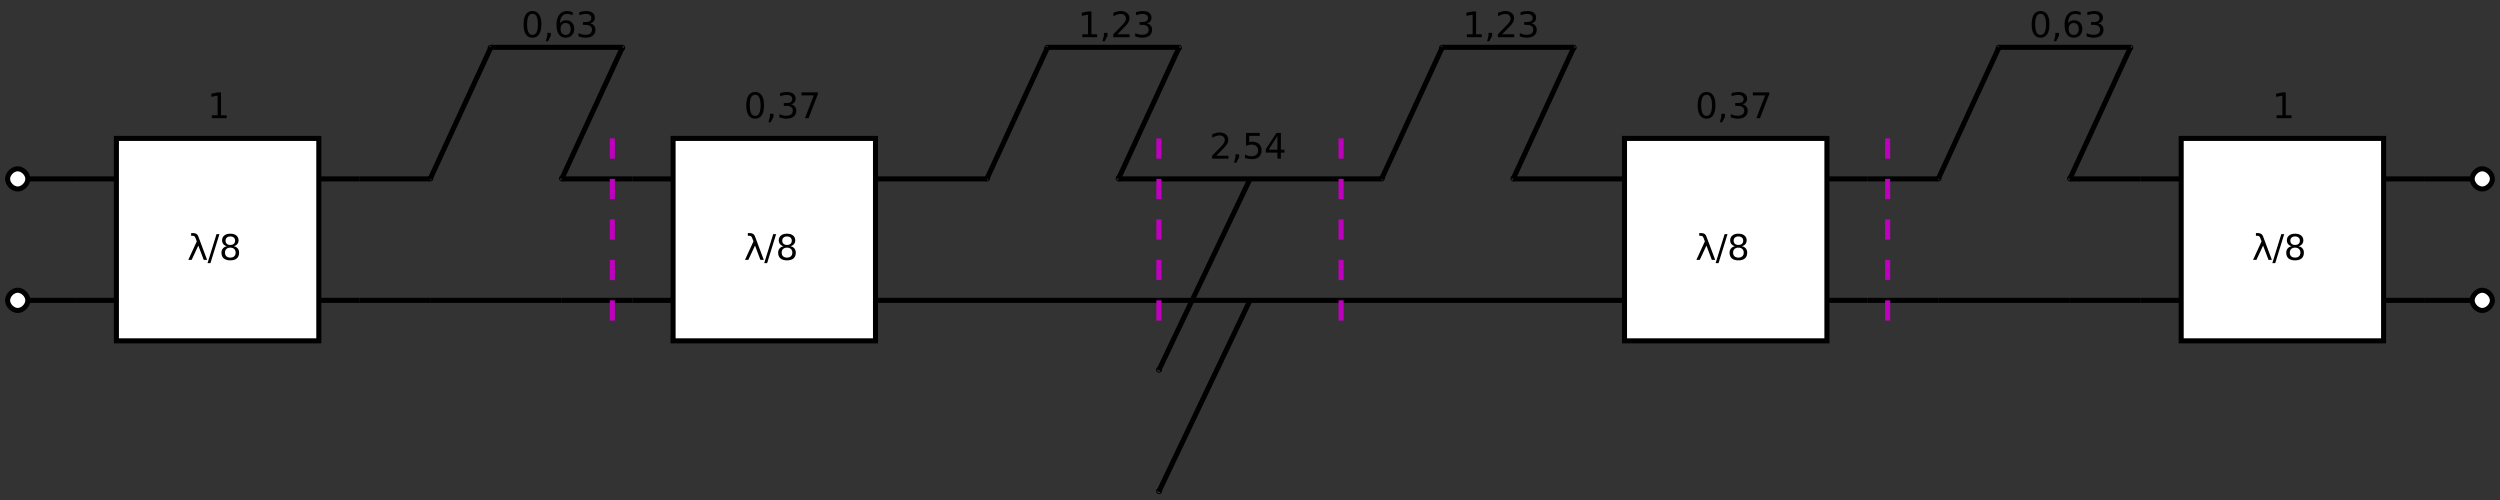 <?xml version="1.0" encoding="UTF-8" standalone="no"?>
<svg
   xmlns:dc="http://purl.org/dc/elements/1.1/"
   xmlns:cc="http://creativecommons.org/ns#"
   xmlns:rdf="http://www.w3.org/1999/02/22-rdf-syntax-ns#"
   xmlns:svg="http://www.w3.org/2000/svg"
   xmlns="http://www.w3.org/2000/svg"
   viewBox="0 0 885.827 177.165"
   height="177.165"
   width="885.827"
   xml:space="preserve"
   version="1.1"
   id="svg2"><rect x="0" y="0" width="885.827" height="177.165" fill="#333333" stroke="none"/><defs
     id="defs6" /><g
     transform="matrix(1.25,0,0,-1.25,0,177.165)"
     id="g10"><g
       id="g12"><g
         transform="matrix(1,0,0,-1,0,141.732)"
         id="g14"><path
           id="path16"
           style="fill:#ffffff;fill-opacity:1;fill-rule:nonzero;stroke:#000000;stroke-width:1.435;stroke-linecap:butt;stroke-linejoin:miter;stroke-miterlimit:4;stroke-dasharray:none;stroke-opacity:1"
           d="m 190.793,39.234 57.383,0 0,57.383 -57.383,0 0,-57.383 z" /></g><g
         transform="matrix(1,0,0,-1,0,141.732)"
         id="g18"><path
           id="path20"
           style="fill:none;stroke:#000000;stroke-width:1.435;stroke-linecap:butt;stroke-linejoin:miter;stroke-miterlimit:4;stroke-dasharray:none;stroke-opacity:1"
           d="m 248.176,50.711 11.476,0" /></g><g
         transform="matrix(1,0,0,-1,0,141.732)"
         id="g22"><path
           id="path24"
           style="fill:none;stroke:#000000;stroke-width:1.435;stroke-linecap:butt;stroke-linejoin:miter;stroke-miterlimit:4;stroke-dasharray:none;stroke-opacity:1"
           d="m 248.176,85.141 11.476,0" /></g><g
         transform="matrix(1,0,0,-1,0,141.732)"
         id="g26"><path
           id="path28"
           style="fill:none;stroke:#000000;stroke-width:1.435;stroke-linecap:butt;stroke-linejoin:miter;stroke-miterlimit:4;stroke-dasharray:none;stroke-opacity:1"
           d="m 190.793,50.711 -11.477,0" /></g><g
         transform="matrix(1,0,0,-1,0,141.732)"
         id="g30"><path
           id="path32"
           style="fill:none;stroke:#000000;stroke-width:1.435;stroke-linecap:butt;stroke-linejoin:miter;stroke-miterlimit:4;stroke-dasharray:none;stroke-opacity:1"
           d="m 190.793,85.141 -11.477,0" /></g><g
         transform="matrix(1,0,0,-1,0,141.732)"
         id="g34"><path
           id="path36"
           style="fill:none;stroke:#000000;stroke-width:1.435;stroke-linecap:butt;stroke-linejoin:miter;stroke-miterlimit:4;stroke-dasharray:none;stroke-opacity:1"
           d="m 259.652,85.141 189.36,0" /></g><g
         transform="matrix(1,0,0,-1,0,141.732)"
         id="g38"><path
           id="path40"
           style="fill:none;stroke:#000000;stroke-width:1.435;stroke-linecap:butt;stroke-linejoin:miter;stroke-miterlimit:4;stroke-dasharray:none;stroke-opacity:1"
           d="m 259.652,50.711 20.121,0" /></g><g
         transform="matrix(1,0,0,-1,0,141.732)"
         id="g42"><path
           id="path44"
           style="fill:none;stroke:#000000;stroke-width:1.435;stroke-linecap:butt;stroke-linejoin:miter;stroke-miterlimit:4;stroke-dasharray:none;stroke-opacity:1"
           d="m 159.234,50.711 20.082,0" /></g><g
         transform="matrix(1,0,0,-1,0,141.732)"
         id="g46"><path
           id="path48"
           style="fill:none;stroke:#000000;stroke-width:1.435;stroke-linecap:butt;stroke-linejoin:miter;stroke-miterlimit:4;stroke-dasharray:none;stroke-opacity:1"
           d="m 159.234,85.141 20.082,0" /></g><g
         transform="matrix(1,0,0,-1,0,141.732)"
         id="g50"><path
           id="path52"
           style="fill:none;stroke:#000000;stroke-width:1.435;stroke-linecap:butt;stroke-linejoin:miter;stroke-miterlimit:4;stroke-dasharray:none;stroke-opacity:1"
           d="M 296.949,13.414 279.734,50.711" /></g><path
         id="path54"
         style="fill:#000000;fill-opacity:1;fill-rule:nonzero;stroke:none"
         d="m 296.949,128.318 c 0.067,-0.027 0.102,-0.125 0.071,-0.187 -0.032,-0.067 -0.125,-0.102 -0.192,-0.071 -0.062,0.028 -0.101,0.125 -0.07,0.188 0.031,0.066 0.125,0.101 0.191,0.07 z" /><g
         transform="matrix(1,0,0,-1,0,141.732)"
         id="g56"><path
           id="path58"
           style="fill:none;stroke:#000000;stroke-width:1.435;stroke-linecap:butt;stroke-linejoin:miter;stroke-miterlimit:4;stroke-dasharray:none;stroke-opacity:1"
           d="m 296.949,13.414 c 0.067,0.027 0.102,0.125 0.071,0.188 -0.032,0.066 -0.125,0.101 -0.192,0.07 -0.062,-0.027 -0.101,-0.125 -0.07,-0.188 0.031,-0.066 0.125,-0.101 0.191,-0.07" /></g><path
         id="path60"
         style="fill:#000000;fill-opacity:1;fill-rule:nonzero;stroke:none"
         d="m 279.734,91.021 c -0.062,0.032 -0.101,0.125 -0.07,0.192 0.031,0.062 0.125,0.101 0.191,0.07 0.063,-0.031 0.102,-0.125 0.071,-0.191 -0.031,-0.067 -0.125,-0.102 -0.192,-0.071 z" /><g
         transform="matrix(1,0,0,-1,0,141.732)"
         id="g62"><path
           id="path64"
           style="fill:none;stroke:#000000;stroke-width:1.435;stroke-linecap:butt;stroke-linejoin:miter;stroke-miterlimit:4;stroke-dasharray:none;stroke-opacity:1"
           d="m 279.734,50.711 c -0.062,-0.031 -0.101,-0.125 -0.07,-0.191 0.031,-0.063 0.125,-0.102 0.191,-0.071 0.063,0.031 0.102,0.125 0.071,0.192 -0.031,0.066 -0.125,0.101 -0.192,0.07" /></g><g
         transform="matrix(1,0,0,-1,0,141.732)"
         id="g66"><path
           id="path68"
           style="fill:none;stroke:#000000;stroke-width:1.435;stroke-linecap:butt;stroke-linejoin:miter;stroke-miterlimit:4;stroke-dasharray:none;stroke-opacity:1"
           d="m 296.949,13.414 37.297,0" /></g><g
         transform="matrix(1,0,0,-1,0,141.732)"
         id="g70"><path
           id="path72"
           style="fill:none;stroke:#000000;stroke-width:1.435;stroke-linecap:butt;stroke-linejoin:miter;stroke-miterlimit:4;stroke-dasharray:none;stroke-opacity:1"
           d="M 334.246,13.414 317.031,50.711" /></g><path
         id="path74"
         style="fill:#000000;fill-opacity:1;fill-rule:nonzero;stroke:none"
         d="m 334.246,128.318 c 0.066,-0.027 0.102,-0.125 0.07,-0.187 -0.027,-0.067 -0.125,-0.102 -0.191,-0.071 -0.063,0.028 -0.098,0.125 -0.07,0.188 0.031,0.066 0.129,0.101 0.191,0.07 z" /><g
         transform="matrix(1,0,0,-1,0,141.732)"
         id="g76"><path
           id="path78"
           style="fill:none;stroke:#000000;stroke-width:1.435;stroke-linecap:butt;stroke-linejoin:miter;stroke-miterlimit:4;stroke-dasharray:none;stroke-opacity:1"
           d="m 334.246,13.414 c 0.067,0.027 0.102,0.125 0.07,0.188 -0.027,0.066 -0.125,0.101 -0.191,0.07 -0.062,-0.027 -0.098,-0.125 -0.07,-0.188 0.031,-0.066 0.129,-0.101 0.191,-0.07" /></g><path
         id="path80"
         style="fill:#000000;fill-opacity:1;fill-rule:nonzero;stroke:none"
         d="m 317.031,91.021 c -0.062,0.032 -0.097,0.125 -0.07,0.192 0.031,0.062 0.125,0.101 0.191,0.07 0.067,-0.031 0.102,-0.125 0.071,-0.191 -0.028,-0.067 -0.125,-0.102 -0.192,-0.071 z" /><g
         transform="matrix(1,0,0,-1,0,141.732)"
         id="g82"><path
           id="path84"
           style="fill:none;stroke:#000000;stroke-width:1.435;stroke-linecap:butt;stroke-linejoin:miter;stroke-miterlimit:4;stroke-dasharray:none;stroke-opacity:1"
           d="m 317.031,50.711 c -0.062,-0.031 -0.097,-0.125 -0.07,-0.191 0.031,-0.063 0.125,-0.102 0.191,-0.071 0.067,0.031 0.102,0.125 0.071,0.192 -0.028,0.066 -0.125,0.101 -0.192,0.07" /></g><g
         transform="matrix(1,0,0,-1,0,141.732)"
         id="g86"><path
           id="path88"
           style="fill:none;stroke:#000000;stroke-width:1.435;stroke-linecap:butt;stroke-linejoin:miter;stroke-miterlimit:4;stroke-dasharray:none;stroke-opacity:1"
           d="m 317.031,50.711 74.598,0" /></g><g
         transform="matrix(1,0,0,-1,0,141.732)"
         id="g90"><path
           id="path92"
           style="fill:none;stroke:#000000;stroke-width:1.435;stroke-linecap:butt;stroke-linejoin:miter;stroke-miterlimit:4;stroke-dasharray:none;stroke-opacity:1"
           d="M 408.844,13.414 391.629,50.711" /></g><path
         id="path94"
         style="fill:#000000;fill-opacity:1;fill-rule:nonzero;stroke:none"
         d="m 408.844,128.318 c 0.062,-0.027 0.101,-0.125 0.07,-0.187 -0.031,-0.067 -0.125,-0.102 -0.191,-0.071 -0.067,0.028 -0.102,0.125 -0.071,0.188 0.032,0.066 0.125,0.101 0.192,0.07 z" /><g
         transform="matrix(1,0,0,-1,0,141.732)"
         id="g96"><path
           id="path98"
           style="fill:none;stroke:#000000;stroke-width:1.435;stroke-linecap:butt;stroke-linejoin:miter;stroke-miterlimit:4;stroke-dasharray:none;stroke-opacity:1"
           d="m 408.844,13.414 c 0.062,0.027 0.101,0.125 0.07,0.188 -0.031,0.066 -0.125,0.101 -0.191,0.07 -0.067,-0.027 -0.102,-0.125 -0.071,-0.188 0.032,-0.066 0.125,-0.101 0.192,-0.07" /></g><path
         id="path100"
         style="fill:#000000;fill-opacity:1;fill-rule:nonzero;stroke:none"
         d="m 391.629,91.021 c -0.067,0.032 -0.102,0.125 -0.07,0.192 0.031,0.062 0.125,0.101 0.191,0.07 0.062,-0.031 0.098,-0.125 0.07,-0.191 -0.031,-0.067 -0.129,-0.102 -0.191,-0.071 z" /><g
         transform="matrix(1,0,0,-1,0,141.732)"
         id="g102"><path
           id="path104"
           style="fill:none;stroke:#000000;stroke-width:1.435;stroke-linecap:butt;stroke-linejoin:miter;stroke-miterlimit:4;stroke-dasharray:none;stroke-opacity:1"
           d="m 391.629,50.711 c -0.066,-0.031 -0.102,-0.125 -0.07,-0.191 0.031,-0.063 0.125,-0.102 0.191,-0.071 0.063,0.031 0.098,0.125 0.07,0.192 -0.031,0.066 -0.129,0.101 -0.191,0.07" /></g><g
         transform="matrix(1,0,0,-1,0,141.732)"
         id="g106"><path
           id="path108"
           style="fill:#ffffff;fill-opacity:1;fill-rule:nonzero;stroke:#000000;stroke-width:1.435;stroke-linecap:butt;stroke-linejoin:miter;stroke-miterlimit:4;stroke-dasharray:none;stroke-opacity:1"
           d="m 460.488,39.234 57.379,0 0,57.383 -57.379,0 0,-57.383 z" /></g><g
         transform="matrix(1,0,0,-1,0,141.732)"
         id="g110"><path
           id="path112"
           style="fill:none;stroke:#000000;stroke-width:1.435;stroke-linecap:butt;stroke-linejoin:miter;stroke-miterlimit:4;stroke-dasharray:none;stroke-opacity:1"
           d="m 517.867,50.711 11.477,0" /></g><g
         transform="matrix(1,0,0,-1,0,141.732)"
         id="g114"><path
           id="path116"
           style="fill:none;stroke:#000000;stroke-width:1.435;stroke-linecap:butt;stroke-linejoin:miter;stroke-miterlimit:4;stroke-dasharray:none;stroke-opacity:1"
           d="m 517.867,85.141 11.477,0" /></g><g
         transform="matrix(1,0,0,-1,0,141.732)"
         id="g118"><path
           id="path120"
           style="fill:none;stroke:#000000;stroke-width:1.435;stroke-linecap:butt;stroke-linejoin:miter;stroke-miterlimit:4;stroke-dasharray:none;stroke-opacity:1"
           d="m 460.488,50.711 -11.476,0" /></g><g
         transform="matrix(1,0,0,-1,0,141.732)"
         id="g122"><path
           id="path124"
           style="fill:none;stroke:#000000;stroke-width:1.435;stroke-linecap:butt;stroke-linejoin:miter;stroke-miterlimit:4;stroke-dasharray:none;stroke-opacity:1"
           d="m 460.488,85.141 -11.476,0" /></g><g
         transform="matrix(1,0,0,-1,0,141.732)"
         id="g126"><path
           id="path128"
           style="fill:none;stroke:#000000;stroke-width:1.435;stroke-linecap:butt;stroke-linejoin:miter;stroke-miterlimit:4;stroke-dasharray:none;stroke-opacity:1"
           d="m 428.926,50.711 20.086,0" /></g><g
         transform="matrix(1,0,0,-1,0,141.732)"
         id="g130"><path
           id="path132"
           style="fill:none;stroke:#000000;stroke-width:1.435;stroke-linecap:butt;stroke-linejoin:miter;stroke-miterlimit:4;stroke-dasharray:none;stroke-opacity:1"
           d="M 446.141,13.414 428.926,50.711" /></g><path
         id="path134"
         style="fill:#000000;fill-opacity:1;fill-rule:nonzero;stroke:none"
         d="m 446.141,128.318 c 0.066,-0.027 0.101,-0.125 0.07,-0.187 -0.031,-0.067 -0.125,-0.102 -0.191,-0.071 -0.063,0.028 -0.098,0.125 -0.071,0.188 0.031,0.066 0.129,0.101 0.192,0.07 z" /><g
         transform="matrix(1,0,0,-1,0,141.732)"
         id="g136"><path
           id="path138"
           style="fill:none;stroke:#000000;stroke-width:1.435;stroke-linecap:butt;stroke-linejoin:miter;stroke-miterlimit:4;stroke-dasharray:none;stroke-opacity:1"
           d="m 446.141,13.414 c 0.066,0.027 0.101,0.125 0.07,0.188 -0.031,0.066 -0.125,0.101 -0.191,0.07 -0.063,-0.027 -0.098,-0.125 -0.071,-0.188 0.031,-0.066 0.129,-0.101 0.192,-0.07" /></g><path
         id="path140"
         style="fill:#000000;fill-opacity:1;fill-rule:nonzero;stroke:none"
         d="m 428.926,91.021 c -0.063,0.032 -0.098,0.125 -0.071,0.192 0.032,0.062 0.125,0.101 0.192,0.07 0.066,-0.031 0.101,-0.125 0.07,-0.191 -0.031,-0.067 -0.125,-0.102 -0.191,-0.071 z" /><g
         transform="matrix(1,0,0,-1,0,141.732)"
         id="g142"><path
           id="path144"
           style="fill:none;stroke:#000000;stroke-width:1.435;stroke-linecap:butt;stroke-linejoin:miter;stroke-miterlimit:4;stroke-dasharray:none;stroke-opacity:1"
           d="m 428.926,50.711 c -0.063,-0.031 -0.098,-0.125 -0.071,-0.191 0.032,-0.063 0.125,-0.102 0.192,-0.071 0.066,0.031 0.101,0.125 0.07,0.192 -0.031,0.066 -0.125,0.101 -0.191,0.07" /></g><g
         transform="matrix(1,0,0,-1,0,141.732)"
         id="g146"><path
           id="path148"
           style="fill:none;stroke:#000000;stroke-width:1.435;stroke-linecap:butt;stroke-linejoin:miter;stroke-miterlimit:4;stroke-dasharray:none;stroke-opacity:1"
           d="m 408.844,13.414 37.297,0" /></g><g
         transform="matrix(1,0,0,-1,0,141.732)"
         id="g150"><path
           id="path152"
           style="fill:none;stroke:#000000;stroke-width:1.435;stroke-linecap:butt;stroke-linejoin:miter;stroke-miterlimit:4;stroke-dasharray:none;stroke-opacity:1"
           d="m 529.344,50.711 20.086,0" /></g><g
         transform="matrix(1,0,0,-1,0,141.732)"
         id="g154"><path
           id="path156"
           style="fill:none;stroke:#000000;stroke-width:1.435;stroke-linecap:butt;stroke-linejoin:miter;stroke-miterlimit:4;stroke-dasharray:none;stroke-opacity:1"
           d="m 529.344,85.141 20.086,0" /></g><g
         transform="matrix(1,0,0,-1,0,141.732)"
         id="g158"><path
           id="path160"
           style="fill:none;stroke:#000000;stroke-width:1.435;stroke-linecap:butt;stroke-linejoin:miter;stroke-miterlimit:4;stroke-dasharray:none;stroke-opacity:1"
           d="M 566.641,13.414 549.43,50.711" /></g><path
         id="path162"
         style="fill:#000000;fill-opacity:1;fill-rule:nonzero;stroke:none"
         d="m 566.641,128.318 c 0.066,-0.027 0.101,-0.125 0.07,-0.187 -0.027,-0.067 -0.125,-0.102 -0.188,-0.071 -0.066,0.028 -0.101,0.125 -0.07,0.188 0.027,0.066 0.125,0.101 0.188,0.07 z" /><g
         transform="matrix(1,0,0,-1,0,141.732)"
         id="g164"><path
           id="path166"
           style="fill:none;stroke:#000000;stroke-width:1.435;stroke-linecap:butt;stroke-linejoin:miter;stroke-miterlimit:4;stroke-dasharray:none;stroke-opacity:1"
           d="m 566.641,13.414 c 0.066,0.027 0.101,0.125 0.07,0.188 -0.027,0.066 -0.125,0.101 -0.188,0.07 -0.066,-0.027 -0.101,-0.125 -0.07,-0.188 0.027,-0.066 0.125,-0.101 0.188,-0.07" /></g><path
         id="path168"
         style="fill:#000000;fill-opacity:1;fill-rule:nonzero;stroke:none"
         d="m 549.43,91.021 c -0.067,0.032 -0.102,0.125 -0.071,0.192 0.028,0.062 0.121,0.101 0.188,0.07 0.066,-0.031 0.101,-0.125 0.07,-0.191 -0.027,-0.067 -0.125,-0.102 -0.187,-0.071 z" /><g
         transform="matrix(1,0,0,-1,0,141.732)"
         id="g170"><path
           id="path172"
           style="fill:none;stroke:#000000;stroke-width:1.435;stroke-linecap:butt;stroke-linejoin:miter;stroke-miterlimit:4;stroke-dasharray:none;stroke-opacity:1"
           d="m 549.43,50.711 c -0.067,-0.031 -0.102,-0.125 -0.071,-0.191 0.028,-0.063 0.121,-0.102 0.188,-0.071 0.066,0.031 0.101,0.125 0.07,0.192 -0.027,0.066 -0.125,0.101 -0.187,0.07" /></g><g
         transform="matrix(1,0,0,-1,0,141.732)"
         id="g174"><path
           id="path176"
           style="fill:none;stroke:#000000;stroke-width:1.435;stroke-linecap:butt;stroke-linejoin:miter;stroke-miterlimit:4;stroke-dasharray:none;stroke-opacity:1"
           d="m 566.641,13.414 37.3,0" /></g><g
         transform="matrix(1,0,0,-1,0,141.732)"
         id="g178"><path
           id="path180"
           style="fill:none;stroke:#000000;stroke-width:1.435;stroke-linecap:butt;stroke-linejoin:miter;stroke-miterlimit:4;stroke-dasharray:none;stroke-opacity:1"
           d="M 603.941,13.414 586.727,50.711" /></g><path
         id="path182"
         style="fill:#000000;fill-opacity:1;fill-rule:nonzero;stroke:none"
         d="m 603.941,128.318 c 0.063,-0.027 0.098,-0.125 0.071,-0.187 -0.032,-0.067 -0.125,-0.102 -0.192,-0.071 -0.066,0.028 -0.101,0.125 -0.07,0.188 0.031,0.066 0.125,0.101 0.191,0.07 z" /><g
         transform="matrix(1,0,0,-1,0,141.732)"
         id="g184"><path
           id="path186"
           style="fill:none;stroke:#000000;stroke-width:1.435;stroke-linecap:butt;stroke-linejoin:miter;stroke-miterlimit:4;stroke-dasharray:none;stroke-opacity:1"
           d="m 603.941,13.414 c 0.063,0.027 0.098,0.125 0.071,0.188 -0.032,0.066 -0.125,0.101 -0.192,0.07 -0.066,-0.027 -0.101,-0.125 -0.07,-0.188 0.031,-0.066 0.125,-0.101 0.191,-0.07" /></g><path
         id="path188"
         style="fill:#000000;fill-opacity:1;fill-rule:nonzero;stroke:none"
         d="m 586.727,91.021 c -0.067,0.032 -0.102,0.125 -0.071,0.192 0.032,0.062 0.125,0.101 0.192,0.07 0.062,-0.031 0.097,-0.125 0.07,-0.191 -0.031,-0.067 -0.129,-0.102 -0.191,-0.071 z" /><g
         transform="matrix(1,0,0,-1,0,141.732)"
         id="g190"><path
           id="path192"
           style="fill:none;stroke:#000000;stroke-width:1.435;stroke-linecap:butt;stroke-linejoin:miter;stroke-miterlimit:4;stroke-dasharray:none;stroke-opacity:1"
           d="m 586.727,50.711 c -0.067,-0.031 -0.102,-0.125 -0.071,-0.191 0.032,-0.063 0.125,-0.102 0.192,-0.071 0.062,0.031 0.097,0.125 0.07,0.192 -0.031,0.066 -0.129,0.101 -0.191,0.07" /></g><g
         transform="matrix(1,0,0,-1,0,141.732)"
         id="g194"><path
           id="path196"
           style="fill:none;stroke:#000000;stroke-width:1.435;stroke-linecap:butt;stroke-linejoin:miter;stroke-miterlimit:4;stroke-dasharray:none;stroke-opacity:1"
           d="M 176.449,13.414 159.234,50.711" /></g><path
         id="path198"
         style="fill:#000000;fill-opacity:1;fill-rule:nonzero;stroke:none"
         d="m 176.449,128.318 c 0.063,-0.027 0.098,-0.125 0.071,-0.187 -0.032,-0.067 -0.125,-0.102 -0.192,-0.071 -0.066,0.028 -0.101,0.125 -0.07,0.188 0.031,0.066 0.125,0.101 0.191,0.07 z" /><g
         transform="matrix(1,0,0,-1,0,141.732)"
         id="g200"><path
           id="path202"
           style="fill:none;stroke:#000000;stroke-width:1.435;stroke-linecap:butt;stroke-linejoin:miter;stroke-miterlimit:4;stroke-dasharray:none;stroke-opacity:1"
           d="m 176.449,13.414 c 0.063,0.027 0.098,0.125 0.071,0.188 -0.032,0.066 -0.125,0.101 -0.192,0.07 -0.066,-0.027 -0.101,-0.125 -0.07,-0.188 0.031,-0.066 0.125,-0.101 0.191,-0.07" /></g><path
         id="path204"
         style="fill:#000000;fill-opacity:1;fill-rule:nonzero;stroke:none"
         d="m 159.234,91.021 c -0.066,0.032 -0.101,0.125 -0.07,0.192 0.031,0.062 0.125,0.101 0.191,0.07 0.063,-0.031 0.098,-0.125 0.071,-0.191 -0.031,-0.067 -0.129,-0.102 -0.192,-0.071 z" /><g
         transform="matrix(1,0,0,-1,0,141.732)"
         id="g206"><path
           id="path208"
           style="fill:none;stroke:#000000;stroke-width:1.435;stroke-linecap:butt;stroke-linejoin:miter;stroke-miterlimit:4;stroke-dasharray:none;stroke-opacity:1"
           d="m 159.234,50.711 c -0.066,-0.031 -0.101,-0.125 -0.07,-0.191 0.031,-0.063 0.125,-0.102 0.191,-0.071 0.063,0.031 0.098,0.125 0.071,0.192 -0.031,0.066 -0.129,0.101 -0.192,0.07" /></g><g
         transform="matrix(1,0,0,-1,0,141.732)"
         id="g210"><path
           id="path212"
           style="fill:none;stroke:#000000;stroke-width:1.435;stroke-linecap:butt;stroke-linejoin:miter;stroke-miterlimit:4;stroke-dasharray:none;stroke-opacity:1"
           d="m 139.148,13.414 37.301,0" /></g><g
         transform="matrix(1,0,0,-1,0,141.732)"
         id="g214"><path
           id="path216"
           style="fill:none;stroke:#000000;stroke-width:1.435;stroke-linecap:butt;stroke-linejoin:miter;stroke-miterlimit:4;stroke-dasharray:none;stroke-opacity:1"
           d="m 139.148,13.414 -17.21,37.297" /></g><path
         id="path218"
         style="fill:#000000;fill-opacity:1;fill-rule:nonzero;stroke:none"
         d="m 139.148,128.318 c 0.067,-0.027 0.102,-0.125 0.071,-0.187 -0.028,-0.067 -0.125,-0.102 -0.188,-0.071 -0.066,0.028 -0.101,0.125 -0.07,0.188 0.027,0.066 0.125,0.101 0.187,0.07 z" /><g
         transform="matrix(1,0,0,-1,0,141.732)"
         id="g220"><path
           id="path222"
           style="fill:none;stroke:#000000;stroke-width:1.435;stroke-linecap:butt;stroke-linejoin:miter;stroke-miterlimit:4;stroke-dasharray:none;stroke-opacity:1"
           d="m 139.148,13.414 c 0.067,0.027 0.102,0.125 0.071,0.188 -0.028,0.066 -0.125,0.101 -0.188,0.07 -0.066,-0.027 -0.101,-0.125 -0.07,-0.188 0.027,-0.066 0.125,-0.101 0.187,-0.07" /></g><path
         id="path224"
         style="fill:#000000;fill-opacity:1;fill-rule:nonzero;stroke:none"
         d="m 121.938,91.021 c -0.067,0.032 -0.102,0.125 -0.071,0.192 0.028,0.062 0.121,0.101 0.188,0.07 0.066,-0.031 0.101,-0.125 0.07,-0.191 -0.027,-0.067 -0.125,-0.102 -0.187,-0.071 z" /><g
         transform="matrix(1,0,0,-1,0,141.732)"
         id="g226"><path
           id="path228"
           style="fill:none;stroke:#000000;stroke-width:1.435;stroke-linecap:butt;stroke-linejoin:miter;stroke-miterlimit:4;stroke-dasharray:none;stroke-opacity:1"
           d="m 121.938,50.711 c -0.067,-0.031 -0.102,-0.125 -0.071,-0.191 0.028,-0.063 0.121,-0.102 0.188,-0.071 0.066,0.031 0.101,0.125 0.07,0.192 -0.027,0.066 -0.125,0.101 -0.187,0.07" /></g><g
         transform="matrix(1,0,0,-1,0,141.732)"
         id="g230"><path
           id="path232"
           style="fill:none;stroke:#000000;stroke-width:1.435;stroke-linecap:butt;stroke-linejoin:miter;stroke-miterlimit:4;stroke-dasharray:none;stroke-opacity:1"
           d="m 354.332,85.141 -25.844,54.218" /></g><path
         id="path234"
         style="fill:#000000;fill-opacity:1;fill-rule:nonzero;stroke:none"
         d="m 328.488,2.373 c -0.062,0.031 -0.097,0.125 -0.066,0.191 0.031,0.063 0.125,0.098 0.191,0.067 0.063,-0.032 0.098,-0.125 0.067,-0.192 -0.032,-0.062 -0.125,-0.097 -0.192,-0.066 z" /><g
         transform="matrix(1,0,0,-1,0,141.732)"
         id="g236"><path
           id="path238"
           style="fill:none;stroke:#000000;stroke-width:1.435;stroke-linecap:butt;stroke-linejoin:miter;stroke-miterlimit:4;stroke-dasharray:none;stroke-opacity:1"
           d="m 328.488,139.359 c -0.062,-0.031 -0.097,-0.125 -0.066,-0.191 0.031,-0.063 0.125,-0.098 0.191,-0.066 0.063,0.031 0.098,0.125 0.067,0.191 -0.032,0.062 -0.125,0.098 -0.192,0.066" /></g><g
         transform="matrix(1,0,0,-1,0,141.732)"
         id="g240"><path
           id="path242"
           style="fill:none;stroke:#000000;stroke-width:1.435;stroke-linecap:butt;stroke-linejoin:miter;stroke-miterlimit:4;stroke-dasharray:none;stroke-opacity:1"
           d="M 354.332,50.711 328.488,104.93" /></g><path
         id="path244"
         style="fill:#000000;fill-opacity:1;fill-rule:nonzero;stroke:none"
         d="m 328.488,36.803 c -0.062,0.031 -0.097,0.125 -0.066,0.191 0.031,0.063 0.125,0.098 0.191,0.066 0.063,-0.031 0.098,-0.125 0.067,-0.191 -0.032,-0.066 -0.125,-0.098 -0.192,-0.066 z" /><g
         transform="matrix(1,0,0,-1,0,141.732)"
         id="g246"><path
           id="path248"
           style="fill:none;stroke:#000000;stroke-width:1.435;stroke-linecap:butt;stroke-linejoin:miter;stroke-miterlimit:4;stroke-dasharray:none;stroke-opacity:1"
           d="m 328.488,104.93 c -0.062,-0.032 -0.097,-0.125 -0.066,-0.192 0.031,-0.062 0.125,-0.097 0.191,-0.066 0.063,0.031 0.098,0.125 0.067,0.191 -0.032,0.067 -0.125,0.098 -0.192,0.067" /></g><g
         transform="matrix(1,0,0,-1,0,141.732)"
         id="g250"><path
           id="path252"
           style="fill:none;stroke:#bf00bf;stroke-width:1.435;stroke-linecap:butt;stroke-linejoin:miter;stroke-miterlimit:4;stroke-dasharray:5.738, 5.738;stroke-dashoffset:0;stroke-opacity:1"
           d="m 328.508,39.234 0,51.645" /></g><g
         transform="matrix(1,0,0,-1,0,141.732)"
         id="g254"><path
           id="path256"
           style="fill:none;stroke:#bf00bf;stroke-width:1.435;stroke-linecap:butt;stroke-linejoin:miter;stroke-miterlimit:4;stroke-dasharray:5.738, 5.738;stroke-dashoffset:0;stroke-opacity:1"
           d="m 380.152,39.234 0,51.645" /></g><g
         transform="matrix(1,0,0,-1,0,141.732)"
         id="g258"><path
           id="path260"
           style="fill:none;stroke:#bf00bf;stroke-width:1.435;stroke-linecap:butt;stroke-linejoin:miter;stroke-miterlimit:4;stroke-dasharray:5.738, 5.738;stroke-dashoffset:0;stroke-opacity:1"
           d="m 535.082,39.234 0,51.645" /></g><g
         transform="matrix(1,0,0,-1,0,141.732)"
         id="g262"><path
           id="path264"
           style="fill:none;stroke:#bf00bf;stroke-width:1.435;stroke-linecap:butt;stroke-linejoin:miter;stroke-miterlimit:4;stroke-dasharray:5.738, 5.738;stroke-dashoffset:0;stroke-opacity:1"
           d="m 173.578,39.234 0,51.645" /></g><path
         id="path266"
         style="fill:#000000;fill-opacity:1;fill-rule:nonzero;stroke:none"
         d="m 213.973,74.818 2.531,-6.75 -0.953,0 -1.531,4.047 -1.891,-4.047 -0.953,0 2.406,5.25 -0.375,0.969 c -0.148,0.406 -0.398,0.609 -0.75,0.609 l -0.469,0 0,0.766 0.578,0 c 0.727,-0.012 1.196,-0.293 1.407,-0.844 z" /><path
         id="path268"
         style="fill:#000000;fill-opacity:1;fill-rule:nonzero;stroke:none"
         d="m 219.176,75.365 0.828,0 -2.547,-8.219 -0.828,0 2.547,8.219 z" /><path
         id="path270"
         style="fill:#000000;fill-opacity:1;fill-rule:nonzero;stroke:none"
         d="m 223.082,71.537 c -0.469,0 -0.84,-0.133 -1.109,-0.391 -0.262,-0.25 -0.391,-0.593 -0.391,-1.031 0,-0.437 0.129,-0.781 0.391,-1.031 0.269,-0.25 0.64,-0.375 1.109,-0.375 0.469,0 0.836,0.125 1.109,0.375 0.27,0.25 0.407,0.594 0.407,1.031 0,0.438 -0.137,0.781 -0.407,1.031 -0.261,0.258 -0.632,0.391 -1.109,0.391 z m -0.984,0.406 c -0.418,0.102 -0.746,0.301 -0.985,0.594 -0.242,0.289 -0.359,0.645 -0.359,1.062 0,0.583 0.207,1.04 0.625,1.375 0.414,0.344 0.984,0.516 1.703,0.516 0.727,0 1.301,-0.172 1.719,-0.516 0.414,-0.335 0.625,-0.792 0.625,-1.375 0,-0.417 -0.121,-0.773 -0.36,-1.062 -0.242,-0.293 -0.57,-0.492 -0.984,-0.594 0.477,-0.105 0.848,-0.32 1.109,-0.64 0.258,-0.325 0.391,-0.719 0.391,-1.188 0,-0.711 -0.215,-1.25 -0.641,-1.625 -0.429,-0.375 -1.046,-0.562 -1.859,-0.562 -0.805,0 -1.422,0.187 -1.859,0.562 -0.43,0.375 -0.641,0.914 -0.641,1.625 0,0.469 0.133,0.863 0.406,1.188 0.27,0.32 0.641,0.535 1.11,0.64 z m -0.36,1.563 c 0,-0.375 0.117,-0.672 0.36,-0.891 0.238,-0.211 0.566,-0.312 0.984,-0.312 0.426,0 0.758,0.101 1,0.312 0.238,0.219 0.359,0.516 0.359,0.891 0,0.375 -0.121,0.664 -0.359,0.875 -0.242,0.218 -0.574,0.328 -1,0.328 -0.418,0 -0.746,-0.11 -0.984,-0.328 -0.243,-0.211 -0.36,-0.5 -0.36,-0.875 z" /><path
         id="path272"
         style="fill:#000000;fill-opacity:1;fill-rule:nonzero;stroke:none"
         d="m 483.664,74.818 2.531,-6.75 -0.953,0 -1.531,4.047 -1.891,-4.047 -0.953,0 2.406,5.25 -0.375,0.969 c -0.148,0.406 -0.398,0.609 -0.75,0.609 l -0.468,0 0,0.766 0.578,0 c 0.726,-0.012 1.195,-0.293 1.406,-0.844 z" /><path
         id="path274"
         style="fill:#000000;fill-opacity:1;fill-rule:nonzero;stroke:none"
         d="m 488.867,75.365 0.828,0 -2.547,-8.219 -0.828,0 2.547,8.219 z" /><path
         id="path276"
         style="fill:#000000;fill-opacity:1;fill-rule:nonzero;stroke:none"
         d="m 492.773,71.537 c -0.468,0 -0.839,-0.133 -1.109,-0.391 -0.262,-0.25 -0.391,-0.593 -0.391,-1.031 0,-0.437 0.129,-0.781 0.391,-1.031 0.27,-0.25 0.641,-0.375 1.109,-0.375 0.469,0 0.836,0.125 1.11,0.375 0.269,0.25 0.406,0.594 0.406,1.031 0,0.438 -0.137,0.781 -0.406,1.031 -0.262,0.258 -0.633,0.391 -1.11,0.391 z m -0.984,0.406 c -0.418,0.102 -0.746,0.301 -0.984,0.594 -0.243,0.289 -0.36,0.645 -0.36,1.062 0,0.583 0.207,1.04 0.625,1.375 0.414,0.344 0.985,0.516 1.703,0.516 0.727,0 1.301,-0.172 1.719,-0.516 0.414,-0.335 0.625,-0.792 0.625,-1.375 0,-0.417 -0.121,-0.773 -0.359,-1.062 -0.242,-0.293 -0.57,-0.492 -0.985,-0.594 0.477,-0.105 0.848,-0.32 1.11,-0.64 0.258,-0.325 0.39,-0.719 0.39,-1.188 0,-0.711 -0.214,-1.25 -0.64,-1.625 -0.43,-0.375 -1.047,-0.562 -1.86,-0.562 -0.804,0 -1.421,0.187 -1.859,0.562 -0.43,0.375 -0.641,0.914 -0.641,1.625 0,0.469 0.133,0.863 0.407,1.188 0.269,0.32 0.64,0.535 1.109,0.64 z m -0.359,1.563 c 0,-0.375 0.117,-0.672 0.359,-0.891 0.238,-0.211 0.566,-0.312 0.984,-0.312 0.426,0 0.758,0.101 1,0.312 0.239,0.219 0.36,0.516 0.36,0.891 0,0.375 -0.121,0.664 -0.36,0.875 -0.242,0.218 -0.574,0.328 -1,0.328 -0.418,0 -0.746,-0.11 -0.984,-0.328 -0.242,-0.211 -0.359,-0.5 -0.359,-0.875 z" /><path
         id="path278"
         style="fill:#000000;fill-opacity:1;fill-rule:nonzero;stroke:none"
         d="m 306.789,132.017 1.625,0 0,5.563 -1.766,-0.344 0,0.891 1.75,0.359 0.985,0 0,-6.469 1.609,0 0,-0.828 -4.203,0 0,0.828 z" /><path
         id="path280"
         style="fill:#000000;fill-opacity:1;fill-rule:nonzero;stroke:none"
         d="m 312.914,132.424 1.031,0 0,-0.828 -0.797,-1.563 -0.64,0 0.406,1.563 0,0.828 z" /><path
         id="path282"
         style="fill:#000000;fill-opacity:1;fill-rule:nonzero;stroke:none"
         d="m 316.758,132.017 3.437,0 0,-0.828 -4.625,0 0,0.828 c 0.375,0.383 0.883,0.907 1.532,1.563 0.644,0.656 1.05,1.078 1.218,1.266 0.313,0.351 0.532,0.648 0.657,0.89 0.125,0.25 0.187,0.492 0.187,0.735 0,0.382 -0.137,0.695 -0.406,0.937 -0.274,0.25 -0.625,0.375 -1.063,0.375 -0.312,0 -0.64,-0.059 -0.984,-0.172 -0.336,-0.105 -0.699,-0.265 -1.094,-0.484 l 0,1 c 0.395,0.156 0.766,0.273 1.11,0.359 0.343,0.082 0.66,0.125 0.953,0.125 0.75,0 1.347,-0.187 1.797,-0.562 0.457,-0.375 0.687,-0.883 0.687,-1.516 0,-0.305 -0.059,-0.59 -0.172,-0.859 -0.117,-0.262 -0.32,-0.575 -0.609,-0.938 -0.086,-0.094 -0.344,-0.371 -0.781,-0.828 -0.438,-0.449 -1.055,-1.078 -1.844,-1.891 z" /><path
         id="path284"
         style="fill:#000000;fill-opacity:1;fill-rule:nonzero;stroke:none"
         d="m 325.086,135.127 c 0.469,-0.106 0.832,-0.32 1.094,-0.641 0.269,-0.312 0.406,-0.703 0.406,-1.172 0,-0.718 -0.25,-1.277 -0.75,-1.672 -0.492,-0.398 -1.195,-0.593 -2.109,-0.593 -0.305,0 -0.618,0.031 -0.938,0.093 -0.324,0.063 -0.656,0.149 -1,0.266 l 0,0.953 c 0.27,-0.156 0.566,-0.277 0.891,-0.359 0.332,-0.086 0.675,-0.125 1.031,-0.125 0.613,0 1.082,0.117 1.406,0.359 0.321,0.25 0.485,0.61 0.485,1.078 0,0.426 -0.153,0.758 -0.454,1 -0.304,0.239 -0.718,0.36 -1.25,0.36 l -0.859,0 0,0.812 0.891,0 c 0.488,0 0.859,0.098 1.109,0.297 0.258,0.195 0.391,0.477 0.391,0.844 0,0.363 -0.137,0.644 -0.407,0.844 -0.261,0.207 -0.636,0.312 -1.125,0.312 -0.273,0 -0.562,-0.031 -0.875,-0.094 -0.312,-0.054 -0.652,-0.14 -1.015,-0.265 l 0,0.875 c 0.375,0.101 0.722,0.179 1.047,0.234 0.332,0.051 0.64,0.078 0.922,0.078 0.75,0 1.343,-0.172 1.781,-0.515 0.437,-0.336 0.656,-0.793 0.656,-1.375 0,-0.407 -0.117,-0.75 -0.344,-1.032 -0.23,-0.273 -0.558,-0.461 -0.984,-0.562 z" /><path
         id="path286"
         style="fill:#000000;fill-opacity:1;fill-rule:nonzero;stroke:none"
         d="m 415.816,132.017 1.625,0 0,5.563 -1.765,-0.344 0,0.891 1.75,0.359 0.984,0 0,-6.469 1.61,0 0,-0.828 -4.204,0 0,0.828 z" /><path
         id="path288"
         style="fill:#000000;fill-opacity:1;fill-rule:nonzero;stroke:none"
         d="m 421.941,132.424 1.032,0 0,-0.828 -0.797,-1.563 -0.641,0 0.406,1.563 0,0.828 z" /><path
         id="path290"
         style="fill:#000000;fill-opacity:1;fill-rule:nonzero;stroke:none"
         d="m 425.785,132.017 3.438,0 0,-0.828 -4.625,0 0,0.828 c 0.375,0.383 0.882,0.907 1.531,1.563 0.644,0.656 1.051,1.078 1.219,1.266 0.312,0.351 0.531,0.648 0.656,0.89 0.125,0.25 0.187,0.492 0.187,0.735 0,0.382 -0.136,0.695 -0.406,0.937 -0.273,0.25 -0.625,0.375 -1.062,0.375 -0.313,0 -0.641,-0.059 -0.985,-0.172 -0.336,-0.105 -0.699,-0.265 -1.093,-0.484 l 0,1 c 0.394,0.156 0.765,0.273 1.109,0.359 0.344,0.082 0.66,0.125 0.953,0.125 0.75,0 1.348,-0.187 1.797,-0.562 0.457,-0.375 0.687,-0.883 0.687,-1.516 0,-0.305 -0.058,-0.59 -0.171,-0.859 -0.118,-0.262 -0.321,-0.575 -0.61,-0.938 -0.086,-0.094 -0.344,-0.371 -0.781,-0.828 -0.438,-0.449 -1.055,-1.078 -1.844,-1.891 z" /><path
         id="path292"
         style="fill:#000000;fill-opacity:1;fill-rule:nonzero;stroke:none"
         d="m 434.109,135.127 c 0.469,-0.106 0.832,-0.32 1.094,-0.641 0.27,-0.312 0.406,-0.703 0.406,-1.172 0,-0.718 -0.25,-1.277 -0.75,-1.672 -0.492,-0.398 -1.195,-0.593 -2.109,-0.593 -0.305,0 -0.617,0.031 -0.938,0.093 -0.324,0.063 -0.656,0.149 -1,0.266 l 0,0.953 c 0.27,-0.156 0.567,-0.277 0.891,-0.359 0.332,-0.086 0.676,-0.125 1.031,-0.125 0.614,0 1.082,0.117 1.407,0.359 0.32,0.25 0.484,0.61 0.484,1.078 0,0.426 -0.152,0.758 -0.453,1 -0.305,0.239 -0.719,0.36 -1.25,0.36 l -0.86,0 0,0.812 0.891,0 c 0.488,0 0.859,0.098 1.109,0.297 0.258,0.195 0.391,0.477 0.391,0.844 0,0.363 -0.137,0.644 -0.406,0.844 -0.262,0.207 -0.637,0.312 -1.125,0.312 -0.274,0 -0.563,-0.031 -0.875,-0.094 -0.313,-0.054 -0.652,-0.14 -1.016,-0.265 l 0,0.875 c 0.375,0.101 0.723,0.179 1.047,0.234 0.332,0.051 0.641,0.078 0.922,0.078 0.75,0 1.344,-0.172 1.781,-0.515 0.438,-0.336 0.657,-0.793 0.657,-1.375 0,-0.407 -0.118,-0.75 -0.344,-1.032 -0.231,-0.273 -0.559,-0.461 -0.985,-0.562 z" /><path
         id="path294"
         style="fill:#000000;fill-opacity:1;fill-rule:nonzero;stroke:none"
         d="m 344.777,97.588 3.438,0 0,-0.828 -4.625,0 0,0.828 c 0.375,0.383 0.883,0.906 1.531,1.562 0.645,0.657 1.051,1.078 1.219,1.266 0.312,0.351 0.531,0.648 0.656,0.891 0.125,0.25 0.188,0.492 0.188,0.734 0,0.383 -0.137,0.695 -0.407,0.937 -0.273,0.25 -0.625,0.375 -1.062,0.375 -0.313,0 -0.641,-0.058 -0.985,-0.171 -0.335,-0.106 -0.699,-0.266 -1.093,-0.485 l 0,1 c 0.394,0.156 0.765,0.274 1.109,0.36 0.344,0.082 0.66,0.125 0.953,0.125 0.75,0 1.348,-0.188 1.797,-0.563 0.457,-0.375 0.688,-0.883 0.688,-1.516 0,-0.304 -0.059,-0.589 -0.172,-0.859 -0.117,-0.262 -0.321,-0.574 -0.61,-0.937 -0.086,-0.094 -0.343,-0.372 -0.781,-0.829 -0.437,-0.449 -1.055,-1.078 -1.844,-1.89 z" /><path
         id="path296"
         style="fill:#000000;fill-opacity:1;fill-rule:nonzero;stroke:none"
         d="m 350.215,97.994 1.031,0 0,-0.828 -0.797,-1.563 -0.64,0 0.406,1.563 0,0.828 z" /><path
         id="path298"
         style="fill:#000000;fill-opacity:1;fill-rule:nonzero;stroke:none"
         d="m 353.211,104.057 3.875,0 0,-0.844 -2.969,0 0,-1.781 c 0.145,0.05 0.285,0.085 0.422,0.109 0.145,0.019 0.289,0.031 0.438,0.031 0.812,0 1.453,-0.226 1.921,-0.672 0.477,-0.437 0.719,-1.039 0.719,-1.797 0,-0.793 -0.246,-1.406 -0.734,-1.843 -0.481,-0.43 -1.168,-0.641 -2.063,-0.641 -0.304,0 -0.617,0.027 -0.937,0.078 -0.313,0.055 -0.641,0.129 -0.985,0.235 l 0,0.984 c 0.301,-0.156 0.61,-0.277 0.922,-0.359 0.313,-0.075 0.641,-0.11 0.985,-0.11 0.562,0 1.004,0.145 1.328,0.438 0.332,0.3 0.5,0.707 0.5,1.218 0,0.5 -0.168,0.895 -0.5,1.188 -0.324,0.301 -0.766,0.453 -1.328,0.453 -0.262,0 -0.528,-0.031 -0.797,-0.094 -0.262,-0.054 -0.528,-0.14 -0.797,-0.265 l 0,3.672 z" /><path
         id="path300"
         style="fill:#000000;fill-opacity:1;fill-rule:nonzero;stroke:none"
         d="m 362.102,103.197 -2.485,-3.89 2.485,0 0,3.89 z m -0.266,0.86 1.25,0 0,-4.75 1.031,0 0,-0.829 -1.031,0 0,-1.718 -0.984,0 0,1.718 -3.297,0 0,0.954 3.031,4.625 z" /><path
         id="path302"
         style="fill:#000000;fill-opacity:1;fill-rule:nonzero;stroke:none"
         d="m 214.051,114.877 c -0.5,0 -0.883,-0.25 -1.141,-0.75 -0.25,-0.5 -0.375,-1.25 -0.375,-2.25 0,-1 0.125,-1.75 0.375,-2.25 0.258,-0.5 0.641,-0.75 1.141,-0.75 0.519,0 0.906,0.25 1.156,0.75 0.258,0.5 0.391,1.25 0.391,2.25 0,1 -0.133,1.75 -0.391,2.25 -0.25,0.5 -0.637,0.75 -1.156,0.75 z m 0,0.781 c 0.82,0 1.445,-0.324 1.875,-0.969 0.437,-0.648 0.656,-1.586 0.656,-2.812 0,-1.231 -0.219,-2.168 -0.656,-2.813 -0.43,-0.648 -1.055,-0.968 -1.875,-0.968 -0.813,0 -1.438,0.32 -1.875,0.968 -0.43,0.645 -0.641,1.582 -0.641,2.813 0,1.226 0.211,2.164 0.641,2.812 0.437,0.645 1.062,0.969 1.875,0.969 z" /><path
         id="path304"
         style="fill:#000000;fill-opacity:1;fill-rule:nonzero;stroke:none"
         d="m 218.234,109.471 1.032,0 0,-0.829 -0.797,-1.562 -0.641,0 0.406,1.562 0,0.829 z" /><path
         id="path306"
         style="fill:#000000;fill-opacity:1;fill-rule:nonzero;stroke:none"
         d="m 224.219,112.174 c 0.469,-0.106 0.832,-0.321 1.093,-0.641 0.27,-0.312 0.407,-0.703 0.407,-1.172 0,-0.719 -0.25,-1.277 -0.75,-1.672 -0.492,-0.398 -1.196,-0.593 -2.11,-0.593 -0.304,0 -0.617,0.031 -0.937,0.093 -0.324,0.063 -0.656,0.149 -1,0.266 l 0,0.953 c 0.269,-0.156 0.566,-0.277 0.89,-0.359 0.333,-0.086 0.676,-0.125 1.032,-0.125 0.613,0 1.082,0.117 1.406,0.359 0.32,0.25 0.484,0.609 0.484,1.078 0,0.426 -0.152,0.758 -0.453,1 -0.304,0.238 -0.719,0.36 -1.25,0.36 l -0.859,0 0,0.812 0.89,0 c 0.489,0 0.86,0.098 1.11,0.297 0.258,0.195 0.39,0.477 0.39,0.844 0,0.363 -0.136,0.644 -0.406,0.843 -0.261,0.207 -0.636,0.313 -1.125,0.313 -0.273,0 -0.562,-0.031 -0.875,-0.094 -0.312,-0.054 -0.652,-0.14 -1.015,-0.265 l 0,0.875 c 0.375,0.101 0.722,0.179 1.047,0.234 0.332,0.051 0.64,0.078 0.921,0.078 0.75,0 1.344,-0.172 1.782,-0.516 0.437,-0.335 0.656,-0.793 0.656,-1.375 0,-0.406 -0.117,-0.75 -0.344,-1.031 -0.23,-0.273 -0.558,-0.461 -0.984,-0.562 z" /><path
         id="path308"
         style="fill:#000000;fill-opacity:1;fill-rule:nonzero;stroke:none"
         d="m 227.172,115.533 4.687,0 0,-0.422 -2.656,-6.875 -1.031,0 2.5,6.453 -3.5,0 0,0.844 z" /><path
         id="path310"
         style="fill:#000000;fill-opacity:1;fill-rule:nonzero;stroke:none"
         d="m 483.742,114.877 c -0.5,0 -0.883,-0.25 -1.14,-0.75 -0.25,-0.5 -0.375,-1.25 -0.375,-2.25 0,-1 0.125,-1.75 0.375,-2.25 0.257,-0.5 0.64,-0.75 1.14,-0.75 0.52,0 0.906,0.25 1.156,0.75 0.258,0.5 0.391,1.25 0.391,2.25 0,1 -0.133,1.75 -0.391,2.25 -0.25,0.5 -0.636,0.75 -1.156,0.75 z m 0,0.781 c 0.82,0 1.446,-0.324 1.875,-0.969 0.438,-0.648 0.656,-1.586 0.656,-2.812 0,-1.231 -0.218,-2.168 -0.656,-2.813 -0.429,-0.648 -1.055,-0.968 -1.875,-0.968 -0.812,0 -1.437,0.32 -1.875,0.968 -0.429,0.645 -0.64,1.582 -0.64,2.813 0,1.226 0.211,2.164 0.64,2.812 0.438,0.645 1.063,0.969 1.875,0.969 z" /><path
         id="path312"
         style="fill:#000000;fill-opacity:1;fill-rule:nonzero;stroke:none"
         d="m 487.93,109.471 1.031,0 0,-0.829 -0.797,-1.562 -0.641,0 0.407,1.562 0,0.829 z" /><path
         id="path314"
         style="fill:#000000;fill-opacity:1;fill-rule:nonzero;stroke:none"
         d="m 493.914,112.174 c 0.469,-0.106 0.832,-0.321 1.094,-0.641 0.269,-0.312 0.406,-0.703 0.406,-1.172 0,-0.719 -0.25,-1.277 -0.75,-1.672 -0.492,-0.398 -1.195,-0.593 -2.109,-0.593 -0.305,0 -0.617,0.031 -0.938,0.093 -0.324,0.063 -0.656,0.149 -1,0.266 l 0,0.953 c 0.27,-0.156 0.567,-0.277 0.891,-0.359 0.332,-0.086 0.676,-0.125 1.031,-0.125 0.613,0 1.082,0.117 1.406,0.359 0.321,0.25 0.485,0.609 0.485,1.078 0,0.426 -0.153,0.758 -0.453,1 -0.305,0.238 -0.719,0.36 -1.25,0.36 l -0.86,0 0,0.812 0.891,0 c 0.488,0 0.859,0.098 1.109,0.297 0.258,0.195 0.391,0.477 0.391,0.844 0,0.363 -0.137,0.644 -0.406,0.843 -0.262,0.207 -0.637,0.313 -1.125,0.313 -0.274,0 -0.563,-0.031 -0.875,-0.094 -0.313,-0.054 -0.653,-0.14 -1.016,-0.265 l 0,0.875 c 0.375,0.101 0.723,0.179 1.047,0.234 0.332,0.051 0.64,0.078 0.922,0.078 0.75,0 1.343,-0.172 1.781,-0.516 0.437,-0.335 0.656,-0.793 0.656,-1.375 0,-0.406 -0.117,-0.75 -0.344,-1.031 -0.23,-0.273 -0.558,-0.461 -0.984,-0.562 z" /><path
         id="path316"
         style="fill:#000000;fill-opacity:1;fill-rule:nonzero;stroke:none"
         d="m 496.863,115.533 4.688,0 0,-0.422 -2.656,-6.875 -1.032,0 2.5,6.453 -3.5,0 0,0.844 z" /><path
         id="path318"
         style="fill:#000000;fill-opacity:1;fill-rule:nonzero;stroke:none"
         d="m 150.93,137.83 c -0.5,0 -0.883,-0.25 -1.141,-0.75 -0.25,-0.5 -0.375,-1.25 -0.375,-2.25 0,-1 0.125,-1.75 0.375,-2.25 0.258,-0.5 0.641,-0.75 1.141,-0.75 0.519,0 0.906,0.25 1.156,0.75 0.258,0.5 0.391,1.25 0.391,2.25 0,1 -0.133,1.75 -0.391,2.25 -0.25,0.5 -0.637,0.75 -1.156,0.75 z m 0,0.781 c 0.82,0 1.445,-0.324 1.875,-0.969 0.437,-0.648 0.656,-1.585 0.656,-2.812 0,-1.231 -0.219,-2.168 -0.656,-2.813 -0.43,-0.648 -1.055,-0.968 -1.875,-0.968 -0.813,0 -1.438,0.32 -1.875,0.968 -0.43,0.645 -0.641,1.582 -0.641,2.813 0,1.227 0.211,2.164 0.641,2.812 0.437,0.645 1.062,0.969 1.875,0.969 z" /><path
         id="path320"
         style="fill:#000000;fill-opacity:1;fill-rule:nonzero;stroke:none"
         d="m 155.117,132.424 1.031,0 0,-0.828 -0.796,-1.563 -0.641,0 0.406,1.563 0,0.828 z" /><path
         id="path322"
         style="fill:#000000;fill-opacity:1;fill-rule:nonzero;stroke:none"
         d="m 160.336,135.221 c -0.438,0 -0.789,-0.153 -1.047,-0.454 -0.262,-0.304 -0.391,-0.714 -0.391,-1.234 0,-0.531 0.129,-0.949 0.391,-1.25 0.258,-0.305 0.609,-0.453 1.047,-0.453 0.445,0 0.797,0.148 1.047,0.453 0.258,0.301 0.39,0.719 0.39,1.25 0,0.52 -0.132,0.93 -0.39,1.234 -0.25,0.301 -0.602,0.454 -1.047,0.454 z m 1.969,3.093 0,-0.89 c -0.25,0.113 -0.508,0.203 -0.766,0.265 -0.25,0.063 -0.496,0.094 -0.734,0.094 -0.657,0 -1.157,-0.219 -1.5,-0.656 -0.344,-0.438 -0.539,-1.106 -0.578,-2 0.187,0.281 0.425,0.492 0.718,0.64 0.289,0.157 0.61,0.235 0.953,0.235 0.727,0 1.305,-0.227 1.735,-0.672 0.426,-0.438 0.64,-1.039 0.64,-1.797 0,-0.75 -0.226,-1.355 -0.671,-1.812 -0.438,-0.45 -1.028,-0.672 -1.766,-0.672 -0.844,0 -1.492,0.32 -1.938,0.968 -0.437,0.645 -0.656,1.582 -0.656,2.813 0,1.144 0.27,2.062 0.813,2.75 0.55,0.687 1.285,1.031 2.203,1.031 0.25,0 0.5,-0.027 0.75,-0.078 0.25,-0.043 0.515,-0.117 0.797,-0.219 z" /><path
         id="path324"
         style="fill:#000000;fill-opacity:1;fill-rule:nonzero;stroke:none"
         d="m 167.285,135.127 c 0.469,-0.106 0.832,-0.32 1.094,-0.641 0.269,-0.312 0.406,-0.703 0.406,-1.172 0,-0.718 -0.25,-1.277 -0.75,-1.672 -0.492,-0.398 -1.195,-0.593 -2.109,-0.593 -0.305,0 -0.617,0.031 -0.938,0.093 -0.324,0.063 -0.656,0.149 -1,0.266 l 0,0.953 c 0.27,-0.156 0.567,-0.277 0.891,-0.359 0.332,-0.086 0.676,-0.125 1.031,-0.125 0.613,0 1.082,0.117 1.406,0.359 0.321,0.25 0.485,0.61 0.485,1.078 0,0.426 -0.153,0.758 -0.453,1 -0.305,0.239 -0.719,0.36 -1.25,0.36 l -0.86,0 0,0.812 0.891,0 c 0.488,0 0.859,0.098 1.109,0.297 0.258,0.195 0.391,0.477 0.391,0.844 0,0.363 -0.137,0.644 -0.406,0.844 -0.262,0.207 -0.637,0.312 -1.125,0.312 -0.274,0 -0.563,-0.031 -0.875,-0.094 -0.313,-0.054 -0.653,-0.14 -1.016,-0.265 l 0,0.875 c 0.375,0.101 0.723,0.179 1.047,0.234 0.332,0.051 0.641,0.078 0.922,0.078 0.75,0 1.344,-0.172 1.781,-0.515 0.438,-0.336 0.656,-0.793 0.656,-1.375 0,-0.407 -0.117,-0.75 -0.343,-1.032 -0.231,-0.273 -0.559,-0.461 -0.985,-0.562 z" /><path
         id="path326"
         style="fill:#000000;fill-opacity:1;fill-rule:nonzero;stroke:none"
         d="m 578.422,137.83 c -0.5,0 -0.883,-0.25 -1.141,-0.75 -0.25,-0.5 -0.375,-1.25 -0.375,-2.25 0,-1 0.125,-1.75 0.375,-2.25 0.258,-0.5 0.641,-0.75 1.141,-0.75 0.519,0 0.906,0.25 1.156,0.75 0.258,0.5 0.391,1.25 0.391,2.25 0,1 -0.133,1.75 -0.391,2.25 -0.25,0.5 -0.637,0.75 -1.156,0.75 z m 0,0.781 c 0.82,0 1.445,-0.324 1.875,-0.969 0.437,-0.648 0.656,-1.585 0.656,-2.812 0,-1.231 -0.219,-2.168 -0.656,-2.813 -0.43,-0.648 -1.055,-0.968 -1.875,-0.968 -0.813,0 -1.438,0.32 -1.875,0.968 -0.43,0.645 -0.641,1.582 -0.641,2.813 0,1.227 0.211,2.164 0.641,2.812 0.437,0.645 1.062,0.969 1.875,0.969 z" /><path
         id="path328"
         style="fill:#000000;fill-opacity:1;fill-rule:nonzero;stroke:none"
         d="m 582.609,132.424 1.032,0 0,-0.828 -0.797,-1.563 -0.641,0 0.406,1.563 0,0.828 z" /><path
         id="path330"
         style="fill:#000000;fill-opacity:1;fill-rule:nonzero;stroke:none"
         d="m 587.828,135.221 c -0.437,0 -0.789,-0.153 -1.047,-0.454 -0.261,-0.304 -0.39,-0.714 -0.39,-1.234 0,-0.531 0.129,-0.949 0.39,-1.25 0.258,-0.305 0.61,-0.453 1.047,-0.453 0.445,0 0.797,0.148 1.047,0.453 0.258,0.301 0.391,0.719 0.391,1.25 0,0.52 -0.133,0.93 -0.391,1.234 -0.25,0.301 -0.602,0.454 -1.047,0.454 z m 1.969,3.093 0,-0.89 c -0.25,0.113 -0.508,0.203 -0.766,0.265 -0.25,0.063 -0.496,0.094 -0.734,0.094 -0.656,0 -1.156,-0.219 -1.5,-0.656 -0.344,-0.438 -0.539,-1.106 -0.578,-2 0.187,0.281 0.426,0.492 0.719,0.64 0.289,0.157 0.609,0.235 0.953,0.235 0.726,0 1.304,-0.227 1.734,-0.672 0.426,-0.438 0.641,-1.039 0.641,-1.797 0,-0.75 -0.227,-1.355 -0.672,-1.812 -0.438,-0.45 -1.028,-0.672 -1.766,-0.672 -0.844,0 -1.492,0.32 -1.937,0.968 -0.438,0.645 -0.657,1.582 -0.657,2.813 0,1.144 0.27,2.062 0.813,2.75 0.551,0.687 1.285,1.031 2.203,1.031 0.25,0 0.5,-0.027 0.75,-0.078 0.25,-0.043 0.516,-0.117 0.797,-0.219 z" /><path
         id="path332"
         style="fill:#000000;fill-opacity:1;fill-rule:nonzero;stroke:none"
         d="m 594.777,135.127 c 0.469,-0.106 0.832,-0.32 1.094,-0.641 0.27,-0.312 0.406,-0.703 0.406,-1.172 0,-0.718 -0.25,-1.277 -0.75,-1.672 -0.492,-0.398 -1.195,-0.593 -2.109,-0.593 -0.305,0 -0.617,0.031 -0.938,0.093 -0.324,0.063 -0.656,0.149 -1,0.266 l 0,0.953 c 0.27,-0.156 0.567,-0.277 0.891,-0.359 0.332,-0.086 0.676,-0.125 1.031,-0.125 0.614,0 1.082,0.117 1.407,0.359 0.32,0.25 0.484,0.61 0.484,1.078 0,0.426 -0.152,0.758 -0.453,1 -0.305,0.239 -0.719,0.36 -1.25,0.36 l -0.86,0 0,0.812 0.891,0 c 0.488,0 0.859,0.098 1.109,0.297 0.258,0.195 0.391,0.477 0.391,0.844 0,0.363 -0.137,0.644 -0.406,0.844 -0.262,0.207 -0.637,0.312 -1.125,0.312 -0.274,0 -0.563,-0.031 -0.875,-0.094 -0.313,-0.054 -0.653,-0.14 -1.016,-0.265 l 0,0.875 c 0.375,0.101 0.723,0.179 1.047,0.234 0.332,0.051 0.641,0.078 0.922,0.078 0.75,0 1.344,-0.172 1.781,-0.515 0.438,-0.336 0.656,-0.793 0.656,-1.375 0,-0.407 -0.117,-0.75 -0.343,-1.032 -0.231,-0.273 -0.559,-0.461 -0.985,-0.562 z" /><g
         transform="matrix(1,0,0,-1,0,141.732)"
         id="g334"><path
           id="path336"
           style="fill:none;stroke:#000000;stroke-width:1.435;stroke-linecap:butt;stroke-linejoin:miter;stroke-miterlimit:4;stroke-dasharray:none;stroke-opacity:1"
           d="m 121.938,85.141 37.296,0" /></g><g
         transform="matrix(1,0,0,-1,0,141.732)"
         id="g338"><path
           id="path340"
           style="fill:none;stroke:#000000;stroke-width:1.435;stroke-linecap:butt;stroke-linejoin:miter;stroke-miterlimit:4;stroke-dasharray:none;stroke-opacity:1"
           d="m 101.852,50.711 20.086,0" /></g><g
         transform="matrix(1,0,0,-1,0,141.732)"
         id="g342"><path
           id="path344"
           style="fill:none;stroke:#000000;stroke-width:1.435;stroke-linecap:butt;stroke-linejoin:miter;stroke-miterlimit:4;stroke-dasharray:none;stroke-opacity:1"
           d="m 101.852,85.141 20.086,0" /></g><g
         transform="matrix(1,0,0,-1,0,141.732)"
         id="g346"><path
           id="path348"
           style="fill:#ffffff;fill-opacity:1;fill-rule:nonzero;stroke:#000000;stroke-width:1.435;stroke-linecap:butt;stroke-linejoin:miter;stroke-miterlimit:4;stroke-dasharray:none;stroke-opacity:1"
           d="m 32.996,39.234 57.379,0 0,57.383 -57.379,0 0,-57.383 z" /></g><g
         transform="matrix(1,0,0,-1,0,141.732)"
         id="g350"><path
           id="path352"
           style="fill:none;stroke:#000000;stroke-width:1.435;stroke-linecap:butt;stroke-linejoin:miter;stroke-miterlimit:4;stroke-dasharray:none;stroke-opacity:1"
           d="m 90.375,50.711 11.477,0" /></g><g
         transform="matrix(1,0,0,-1,0,141.732)"
         id="g354"><path
           id="path356"
           style="fill:none;stroke:#000000;stroke-width:1.435;stroke-linecap:butt;stroke-linejoin:miter;stroke-miterlimit:4;stroke-dasharray:none;stroke-opacity:1"
           d="m 90.375,85.141 11.477,0" /></g><g
         transform="matrix(1,0,0,-1,0,141.732)"
         id="g358"><path
           id="path360"
           style="fill:none;stroke:#000000;stroke-width:1.435;stroke-linecap:butt;stroke-linejoin:miter;stroke-miterlimit:4;stroke-dasharray:none;stroke-opacity:1"
           d="m 32.996,50.711 -11.476,0" /></g><g
         transform="matrix(1,0,0,-1,0,141.732)"
         id="g362"><path
           id="path364"
           style="fill:none;stroke:#000000;stroke-width:1.435;stroke-linecap:butt;stroke-linejoin:miter;stroke-miterlimit:4;stroke-dasharray:none;stroke-opacity:1"
           d="m 32.996,85.141 -11.476,0" /></g><g
         transform="matrix(1,0,0,-1,0,141.732)"
         id="g366"><path
           id="path368"
           style="fill:none;stroke:#000000;stroke-width:1.435;stroke-linecap:butt;stroke-linejoin:miter;stroke-miterlimit:4;stroke-dasharray:none;stroke-opacity:1"
           d="m 7.891,50.711 13.629,0" /></g><path
         id="path370"
         style="fill:#ffffff;fill-opacity:1;fill-rule:nonzero;stroke:none"
         d="m 2.152,91.021 c 0,1.434 1.434,2.868 2.868,2.868 1.437,0 2.871,-1.434 2.871,-2.868 0,-1.433 -1.434,-2.867 -2.871,-2.867 -1.434,0 -2.868,1.434 -2.868,2.867 z" /><g
         transform="matrix(1,0,0,-1,0,141.732)"
         id="g372"><path
           id="path374"
           style="fill:none;stroke:#000000;stroke-width:1.435;stroke-linecap:butt;stroke-linejoin:miter;stroke-miterlimit:4;stroke-dasharray:none;stroke-opacity:1"
           d="m 2.152,50.711 c 0,-1.434 1.434,-2.867 2.868,-2.867 1.437,0 2.871,1.433 2.871,2.867 0,1.434 -1.434,2.867 -2.871,2.867 -1.434,0 -2.868,-1.433 -2.868,-2.867" /></g><g
         transform="matrix(1,0,0,-1,0,141.732)"
         id="g376"><path
           id="path378"
           style="fill:none;stroke:#000000;stroke-width:1.435;stroke-linecap:butt;stroke-linejoin:miter;stroke-miterlimit:4;stroke-dasharray:none;stroke-opacity:1"
           d="m 7.891,85.141 13.629,0" /></g><path
         id="path380"
         style="fill:#ffffff;fill-opacity:1;fill-rule:nonzero;stroke:none"
         d="m 2.152,56.592 c 0,1.433 1.434,2.871 2.868,2.871 1.437,0 2.871,-1.438 2.871,-2.871 0,-1.434 -1.434,-2.868 -2.871,-2.868 -1.434,0 -2.868,1.434 -2.868,2.868 z" /><g
         transform="matrix(1,0,0,-1,0,141.732)"
         id="g382"><path
           id="path384"
           style="fill:none;stroke:#000000;stroke-width:1.435;stroke-linecap:butt;stroke-linejoin:miter;stroke-miterlimit:4;stroke-dasharray:none;stroke-opacity:1"
           d="m 2.152,85.141 c 0,-1.434 1.434,-2.871 2.868,-2.871 1.437,0 2.871,1.437 2.871,2.871 0,1.433 -1.434,2.867 -2.871,2.867 -1.434,0 -2.868,-1.434 -2.868,-2.867" /></g><path
         id="path386"
         style="fill:#000000;fill-opacity:1;fill-rule:nonzero;stroke:none"
         d="m 56.172,74.818 2.531,-6.75 -0.953,0 -1.531,4.047 -1.891,-4.047 -0.953,0 2.406,5.25 -0.375,0.969 c -0.148,0.406 -0.398,0.609 -0.75,0.609 l -0.468,0 0,0.766 0.578,0 c 0.726,-0.012 1.195,-0.293 1.406,-0.844 z" /><path
         id="path388"
         style="fill:#000000;fill-opacity:1;fill-rule:nonzero;stroke:none"
         d="m 61.375,75.365 0.828,0 -2.547,-8.219 -0.828,0 2.547,8.219 z" /><path
         id="path390"
         style="fill:#000000;fill-opacity:1;fill-rule:nonzero;stroke:none"
         d="m 65.281,71.537 c -0.469,0 -0.84,-0.133 -1.109,-0.391 -0.262,-0.25 -0.391,-0.593 -0.391,-1.031 0,-0.437 0.129,-0.781 0.391,-1.031 0.269,-0.25 0.64,-0.375 1.109,-0.375 0.469,0 0.836,0.125 1.11,0.375 0.269,0.25 0.406,0.594 0.406,1.031 0,0.438 -0.137,0.781 -0.406,1.031 -0.262,0.258 -0.633,0.391 -1.11,0.391 z m -0.984,0.406 c -0.418,0.102 -0.746,0.301 -0.985,0.594 -0.242,0.289 -0.359,0.645 -0.359,1.062 0,0.583 0.207,1.04 0.625,1.375 0.414,0.344 0.984,0.516 1.703,0.516 0.727,0 1.301,-0.172 1.719,-0.516 0.414,-0.335 0.625,-0.792 0.625,-1.375 0,-0.417 -0.121,-0.773 -0.359,-1.062 -0.243,-0.293 -0.571,-0.492 -0.985,-0.594 0.477,-0.105 0.848,-0.32 1.11,-0.64 0.257,-0.325 0.39,-0.719 0.39,-1.188 0,-0.711 -0.215,-1.25 -0.64,-1.625 -0.43,-0.375 -1.047,-0.562 -1.86,-0.562 -0.804,0 -1.422,0.187 -1.859,0.562 -0.43,0.375 -0.641,0.914 -0.641,1.625 0,0.469 0.133,0.863 0.407,1.188 0.269,0.32 0.64,0.535 1.109,0.64 z m -0.359,1.563 c 0,-0.375 0.117,-0.672 0.359,-0.891 0.238,-0.211 0.566,-0.312 0.984,-0.312 0.426,0 0.758,0.101 1,0.312 0.239,0.219 0.36,0.516 0.36,0.891 0,0.375 -0.121,0.664 -0.36,0.875 -0.242,0.218 -0.574,0.328 -1,0.328 -0.418,0 -0.746,-0.11 -0.984,-0.328 -0.242,-0.211 -0.359,-0.5 -0.359,-0.875 z" /><path
         id="path392"
         style="fill:#000000;fill-opacity:1;fill-rule:nonzero;stroke:none"
         d="m 60.051,109.064 1.625,0 0,5.563 -1.766,-0.344 0,0.891 1.75,0.359 0.985,0 0,-6.469 1.609,0 0,-0.828 -4.203,0 0,0.828 z" /><g
         transform="matrix(1,0,0,-1,0,141.732)"
         id="g394"><path
           id="path396"
           style="fill:none;stroke:#000000;stroke-width:1.435;stroke-linecap:butt;stroke-linejoin:miter;stroke-miterlimit:4;stroke-dasharray:none;stroke-opacity:1"
           d="m 549.43,85.141 37.297,0" /></g><g
         transform="matrix(1,0,0,-1,0,141.732)"
         id="g398"><path
           id="path400"
           style="fill:none;stroke:#000000;stroke-width:1.435;stroke-linecap:butt;stroke-linejoin:miter;stroke-miterlimit:4;stroke-dasharray:none;stroke-opacity:1"
           d="m 586.727,50.711 20.082,0" /></g><g
         transform="matrix(1,0,0,-1,0,141.732)"
         id="g402"><path
           id="path404"
           style="fill:none;stroke:#000000;stroke-width:1.435;stroke-linecap:butt;stroke-linejoin:miter;stroke-miterlimit:4;stroke-dasharray:none;stroke-opacity:1"
           d="m 586.727,85.141 20.082,0" /></g><g
         transform="matrix(1,0,0,-1,0,141.732)"
         id="g406"><path
           id="path408"
           style="fill:#ffffff;fill-opacity:1;fill-rule:nonzero;stroke:#000000;stroke-width:1.435;stroke-linecap:butt;stroke-linejoin:miter;stroke-miterlimit:4;stroke-dasharray:none;stroke-opacity:1"
           d="m 618.285,39.234 57.383,0 0,57.383 -57.383,0 0,-57.383 z" /></g><g
         transform="matrix(1,0,0,-1,0,141.732)"
         id="g410"><path
           id="path412"
           style="fill:none;stroke:#000000;stroke-width:1.435;stroke-linecap:butt;stroke-linejoin:miter;stroke-miterlimit:4;stroke-dasharray:none;stroke-opacity:1"
           d="m 675.668,50.711 11.477,0" /></g><g
         transform="matrix(1,0,0,-1,0,141.732)"
         id="g414"><path
           id="path416"
           style="fill:none;stroke:#000000;stroke-width:1.435;stroke-linecap:butt;stroke-linejoin:miter;stroke-miterlimit:4;stroke-dasharray:none;stroke-opacity:1"
           d="m 675.668,85.141 11.477,0" /></g><g
         transform="matrix(1,0,0,-1,0,141.732)"
         id="g418"><path
           id="path420"
           style="fill:none;stroke:#000000;stroke-width:1.435;stroke-linecap:butt;stroke-linejoin:miter;stroke-miterlimit:4;stroke-dasharray:none;stroke-opacity:1"
           d="m 618.285,50.711 -11.476,0" /></g><g
         transform="matrix(1,0,0,-1,0,141.732)"
         id="g422"><path
           id="path424"
           style="fill:none;stroke:#000000;stroke-width:1.435;stroke-linecap:butt;stroke-linejoin:miter;stroke-miterlimit:4;stroke-dasharray:none;stroke-opacity:1"
           d="m 618.285,85.141 -11.476,0" /></g><g
         transform="matrix(1,0,0,-1,0,141.732)"
         id="g426"><path
           id="path428"
           style="fill:none;stroke:#000000;stroke-width:1.435;stroke-linecap:butt;stroke-linejoin:miter;stroke-miterlimit:4;stroke-dasharray:none;stroke-opacity:1"
           d="m 687.145,85.141 13.625,0" /></g><path
         id="path430"
         style="fill:#ffffff;fill-opacity:1;fill-rule:nonzero;stroke:none"
         d="m 706.508,56.592 c 0,-1.434 -1.434,-2.868 -2.867,-2.868 -1.434,0 -2.871,1.434 -2.871,2.868 0,1.433 1.437,2.871 2.871,2.871 1.433,0 2.867,-1.438 2.867,-2.871 z" /><g
         transform="matrix(1,0,0,-1,0,141.732)"
         id="g432"><path
           id="path434"
           style="fill:none;stroke:#000000;stroke-width:1.435;stroke-linecap:butt;stroke-linejoin:miter;stroke-miterlimit:4;stroke-dasharray:none;stroke-opacity:1"
           d="m 706.508,85.141 c 0,1.433 -1.434,2.867 -2.867,2.867 -1.434,0 -2.871,-1.434 -2.871,-2.867 0,-1.434 1.437,-2.871 2.871,-2.871 1.433,0 2.867,1.437 2.867,2.871" /></g><g
         transform="matrix(1,0,0,-1,0,141.732)"
         id="g436"><path
           id="path438"
           style="fill:none;stroke:#000000;stroke-width:1.435;stroke-linecap:butt;stroke-linejoin:miter;stroke-miterlimit:4;stroke-dasharray:none;stroke-opacity:1"
           d="m 687.145,50.711 13.625,0" /></g><path
         id="path440"
         style="fill:#ffffff;fill-opacity:1;fill-rule:nonzero;stroke:none"
         d="m 706.508,91.021 c 0,-1.433 -1.434,-2.867 -2.867,-2.867 -1.434,0 -2.871,1.434 -2.871,2.867 0,1.434 1.437,2.868 2.871,2.868 1.433,0 2.867,-1.434 2.867,-2.868 z" /><g
         transform="matrix(1,0,0,-1,0,141.732)"
         id="g442"><path
           id="path444"
           style="fill:none;stroke:#000000;stroke-width:1.435;stroke-linecap:butt;stroke-linejoin:miter;stroke-miterlimit:4;stroke-dasharray:none;stroke-opacity:1"
           d="m 706.508,50.711 c 0,1.434 -1.434,2.867 -2.867,2.867 -1.434,0 -2.871,-1.433 -2.871,-2.867 0,-1.434 1.437,-2.867 2.871,-2.867 1.433,0 2.867,1.433 2.867,2.867" /></g><path
         id="path446"
         style="fill:#000000;fill-opacity:1;fill-rule:nonzero;stroke:none"
         d="m 641.461,74.818 2.531,-6.75 -0.953,0 -1.531,4.047 -1.891,-4.047 -0.953,0 2.406,5.25 -0.375,0.969 c -0.148,0.406 -0.398,0.609 -0.75,0.609 l -0.468,0 0,0.766 0.578,0 c 0.726,-0.012 1.195,-0.293 1.406,-0.844 z" /><path
         id="path448"
         style="fill:#000000;fill-opacity:1;fill-rule:nonzero;stroke:none"
         d="m 646.668,75.365 0.828,0 -2.547,-8.219 -0.828,0 2.547,8.219 z" /><path
         id="path450"
         style="fill:#000000;fill-opacity:1;fill-rule:nonzero;stroke:none"
         d="m 650.574,71.537 c -0.469,0 -0.84,-0.133 -1.109,-0.391 -0.262,-0.25 -0.391,-0.593 -0.391,-1.031 0,-0.437 0.129,-0.781 0.391,-1.031 0.269,-0.25 0.64,-0.375 1.109,-0.375 0.469,0 0.836,0.125 1.11,0.375 0.269,0.25 0.406,0.594 0.406,1.031 0,0.438 -0.137,0.781 -0.406,1.031 -0.262,0.258 -0.633,0.391 -1.11,0.391 z m -0.984,0.406 c -0.418,0.102 -0.746,0.301 -0.985,0.594 -0.242,0.289 -0.359,0.645 -0.359,1.062 0,0.583 0.207,1.04 0.625,1.375 0.414,0.344 0.984,0.516 1.703,0.516 0.727,0 1.301,-0.172 1.719,-0.516 0.414,-0.335 0.625,-0.792 0.625,-1.375 0,-0.417 -0.121,-0.773 -0.359,-1.062 -0.243,-0.293 -0.571,-0.492 -0.985,-0.594 0.477,-0.105 0.848,-0.32 1.11,-0.64 0.257,-0.325 0.39,-0.719 0.39,-1.188 0,-0.711 -0.215,-1.25 -0.64,-1.625 -0.43,-0.375 -1.047,-0.562 -1.86,-0.562 -0.804,0 -1.422,0.187 -1.859,0.562 -0.43,0.375 -0.641,0.914 -0.641,1.625 0,0.469 0.133,0.863 0.406,1.188 0.27,0.32 0.641,0.535 1.11,0.64 z m -0.36,1.563 c 0,-0.375 0.118,-0.672 0.36,-0.891 0.238,-0.211 0.566,-0.312 0.984,-0.312 0.426,0 0.758,0.101 1,0.312 0.238,0.219 0.36,0.516 0.36,0.891 0,0.375 -0.122,0.664 -0.36,0.875 -0.242,0.218 -0.574,0.328 -1,0.328 -0.418,0 -0.746,-0.11 -0.984,-0.328 -0.242,-0.211 -0.36,-0.5 -0.36,-0.875 z" /><path
         id="path452"
         style="fill:#000000;fill-opacity:1;fill-rule:nonzero;stroke:none"
         d="m 645.34,109.064 1.625,0 0,5.563 -1.766,-0.344 0,0.891 1.75,0.359 0.985,0 0,-6.469 1.609,0 0,-0.828 -4.203,0 0,0.828 z" /></g></g></svg>
